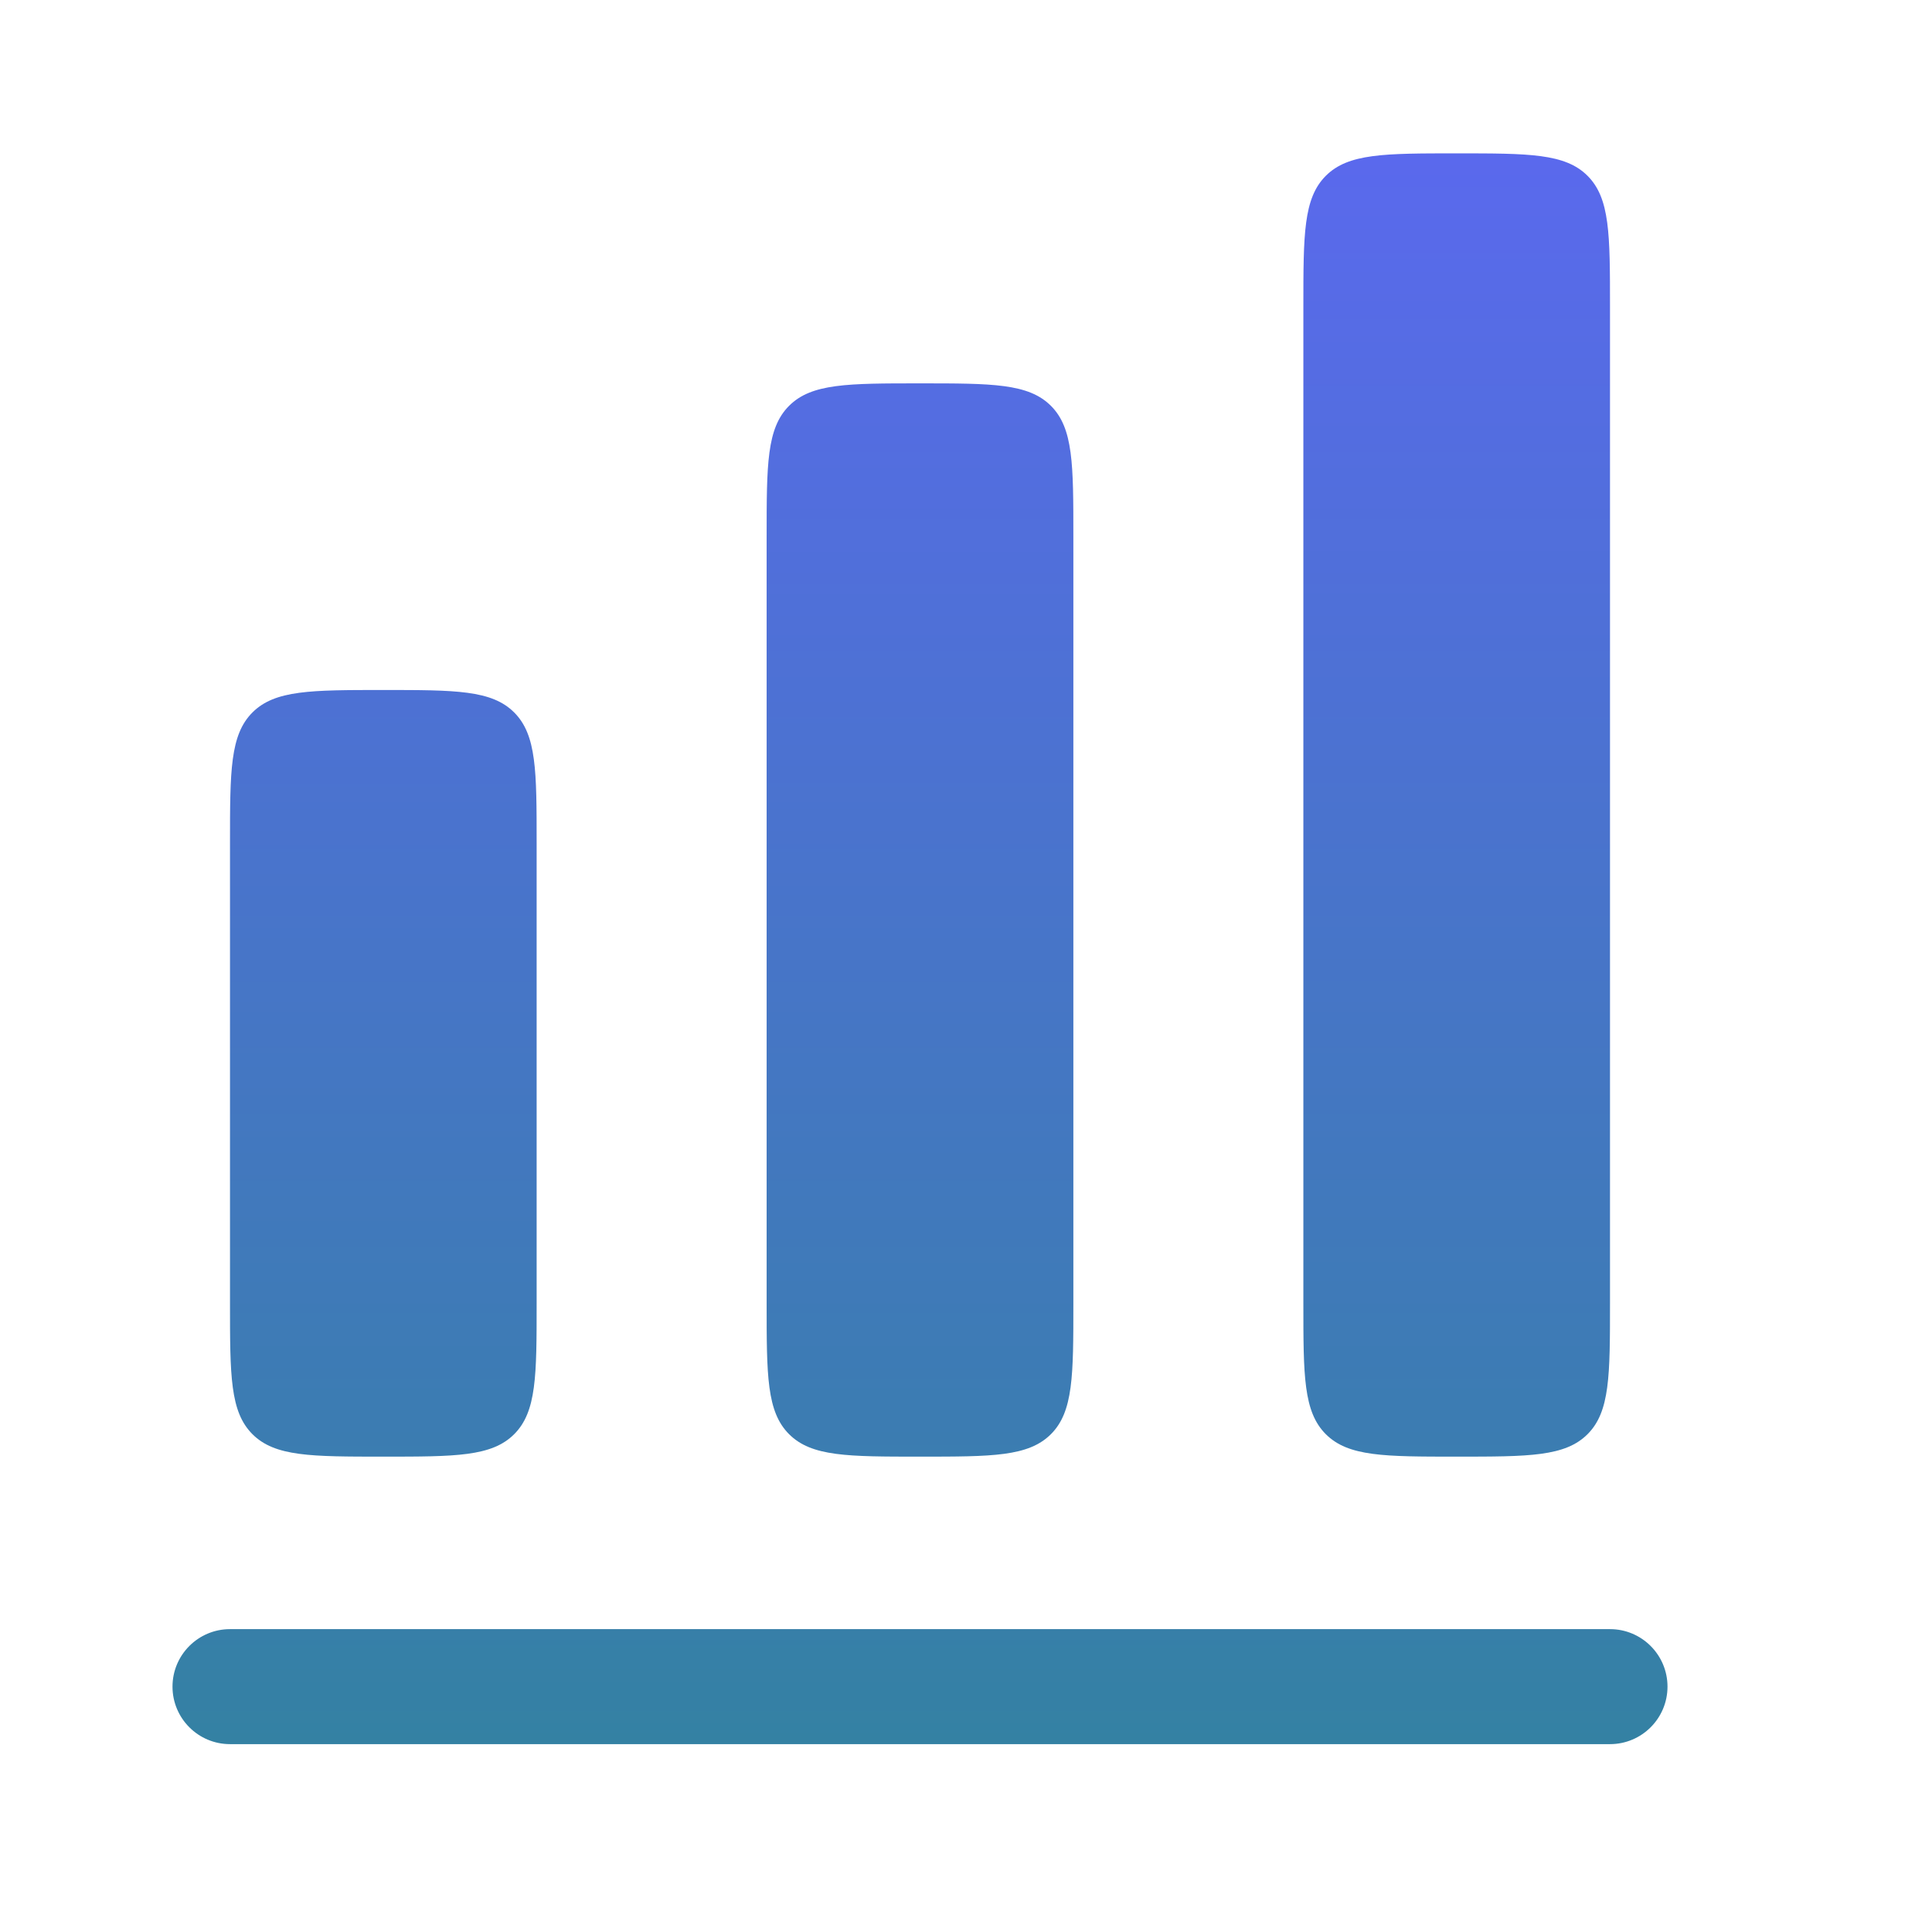 <svg width="21" height="21" viewBox="0 0 21 21" fill="none" xmlns="http://www.w3.org/2000/svg">
<g id="Icon">
<g id="Vector">
<path d="M14.411 1.911C14.167 2.155 14.167 2.547 14.167 3.333V14.166C14.167 14.952 14.167 15.345 14.411 15.589C14.655 15.833 15.048 15.833 15.833 15.833C16.619 15.833 17.012 15.833 17.256 15.589C17.5 15.345 17.5 14.952 17.5 14.166V3.333C17.5 2.547 17.5 2.155 17.256 1.911C17.012 1.667 16.619 1.667 15.833 1.667C15.048 1.667 14.655 1.667 14.411 1.911Z" fill="url(#paint0_linear_295_1125)"/>
<path d="M8.333 5.833C8.333 5.048 8.333 4.655 8.577 4.411C8.821 4.167 9.214 4.167 10 4.167C10.786 4.167 11.178 4.167 11.423 4.411C11.667 4.655 11.667 5.048 11.667 5.833V14.166C11.667 14.952 11.667 15.345 11.423 15.589C11.178 15.833 10.786 15.833 10 15.833C9.214 15.833 8.821 15.833 8.577 15.589C8.333 15.345 8.333 14.952 8.333 14.166V5.833Z" fill="url(#paint1_linear_295_1125)"/>
<path d="M2.744 7.744C2.5 7.988 2.5 8.381 2.5 9.166V14.166C2.5 14.952 2.5 15.345 2.744 15.589C2.988 15.833 3.381 15.833 4.167 15.833C4.952 15.833 5.345 15.833 5.589 15.589C5.833 15.345 5.833 14.952 5.833 14.166V9.166C5.833 8.381 5.833 7.988 5.589 7.744C5.345 7.5 4.952 7.5 4.167 7.5C3.381 7.5 2.988 7.5 2.744 7.744Z" fill="url(#paint2_linear_295_1125)"/>
<path d="M2.5 17.708C2.155 17.708 1.875 17.988 1.875 18.333C1.875 18.678 2.155 18.958 2.5 18.958H17.5C17.845 18.958 18.125 18.678 18.125 18.333C18.125 17.988 17.845 17.708 17.5 17.708H2.5Z" fill="url(#paint3_linear_295_1125)"/>
</g>
</g>
<defs>
<linearGradient id="paint0_linear_295_1125" x1="10" y1="1.667" x2="10" y2="18.958" gradientUnits="userSpaceOnUse">
<stop stop-color="#5A69ED"/>
<stop offset="1" stop-color="#3481A3"/>
</linearGradient>
<linearGradient id="paint1_linear_295_1125" x1="10" y1="1.667" x2="10" y2="18.958" gradientUnits="userSpaceOnUse">
<stop stop-color="#5A69ED"/>
<stop offset="1" stop-color="#3481A3"/>
</linearGradient>
<linearGradient id="paint2_linear_295_1125" x1="10" y1="1.667" x2="10" y2="18.958" gradientUnits="userSpaceOnUse">
<stop stop-color="#5A69ED"/>
<stop offset="1" stop-color="#3481A3"/>
</linearGradient>
<linearGradient id="paint3_linear_295_1125" x1="10" y1="1.667" x2="10" y2="18.958" gradientUnits="userSpaceOnUse">
<stop stop-color="#5A69ED"/>
<stop offset="1" stop-color="#3481A3"/>
</linearGradient>
</defs>
</svg>
